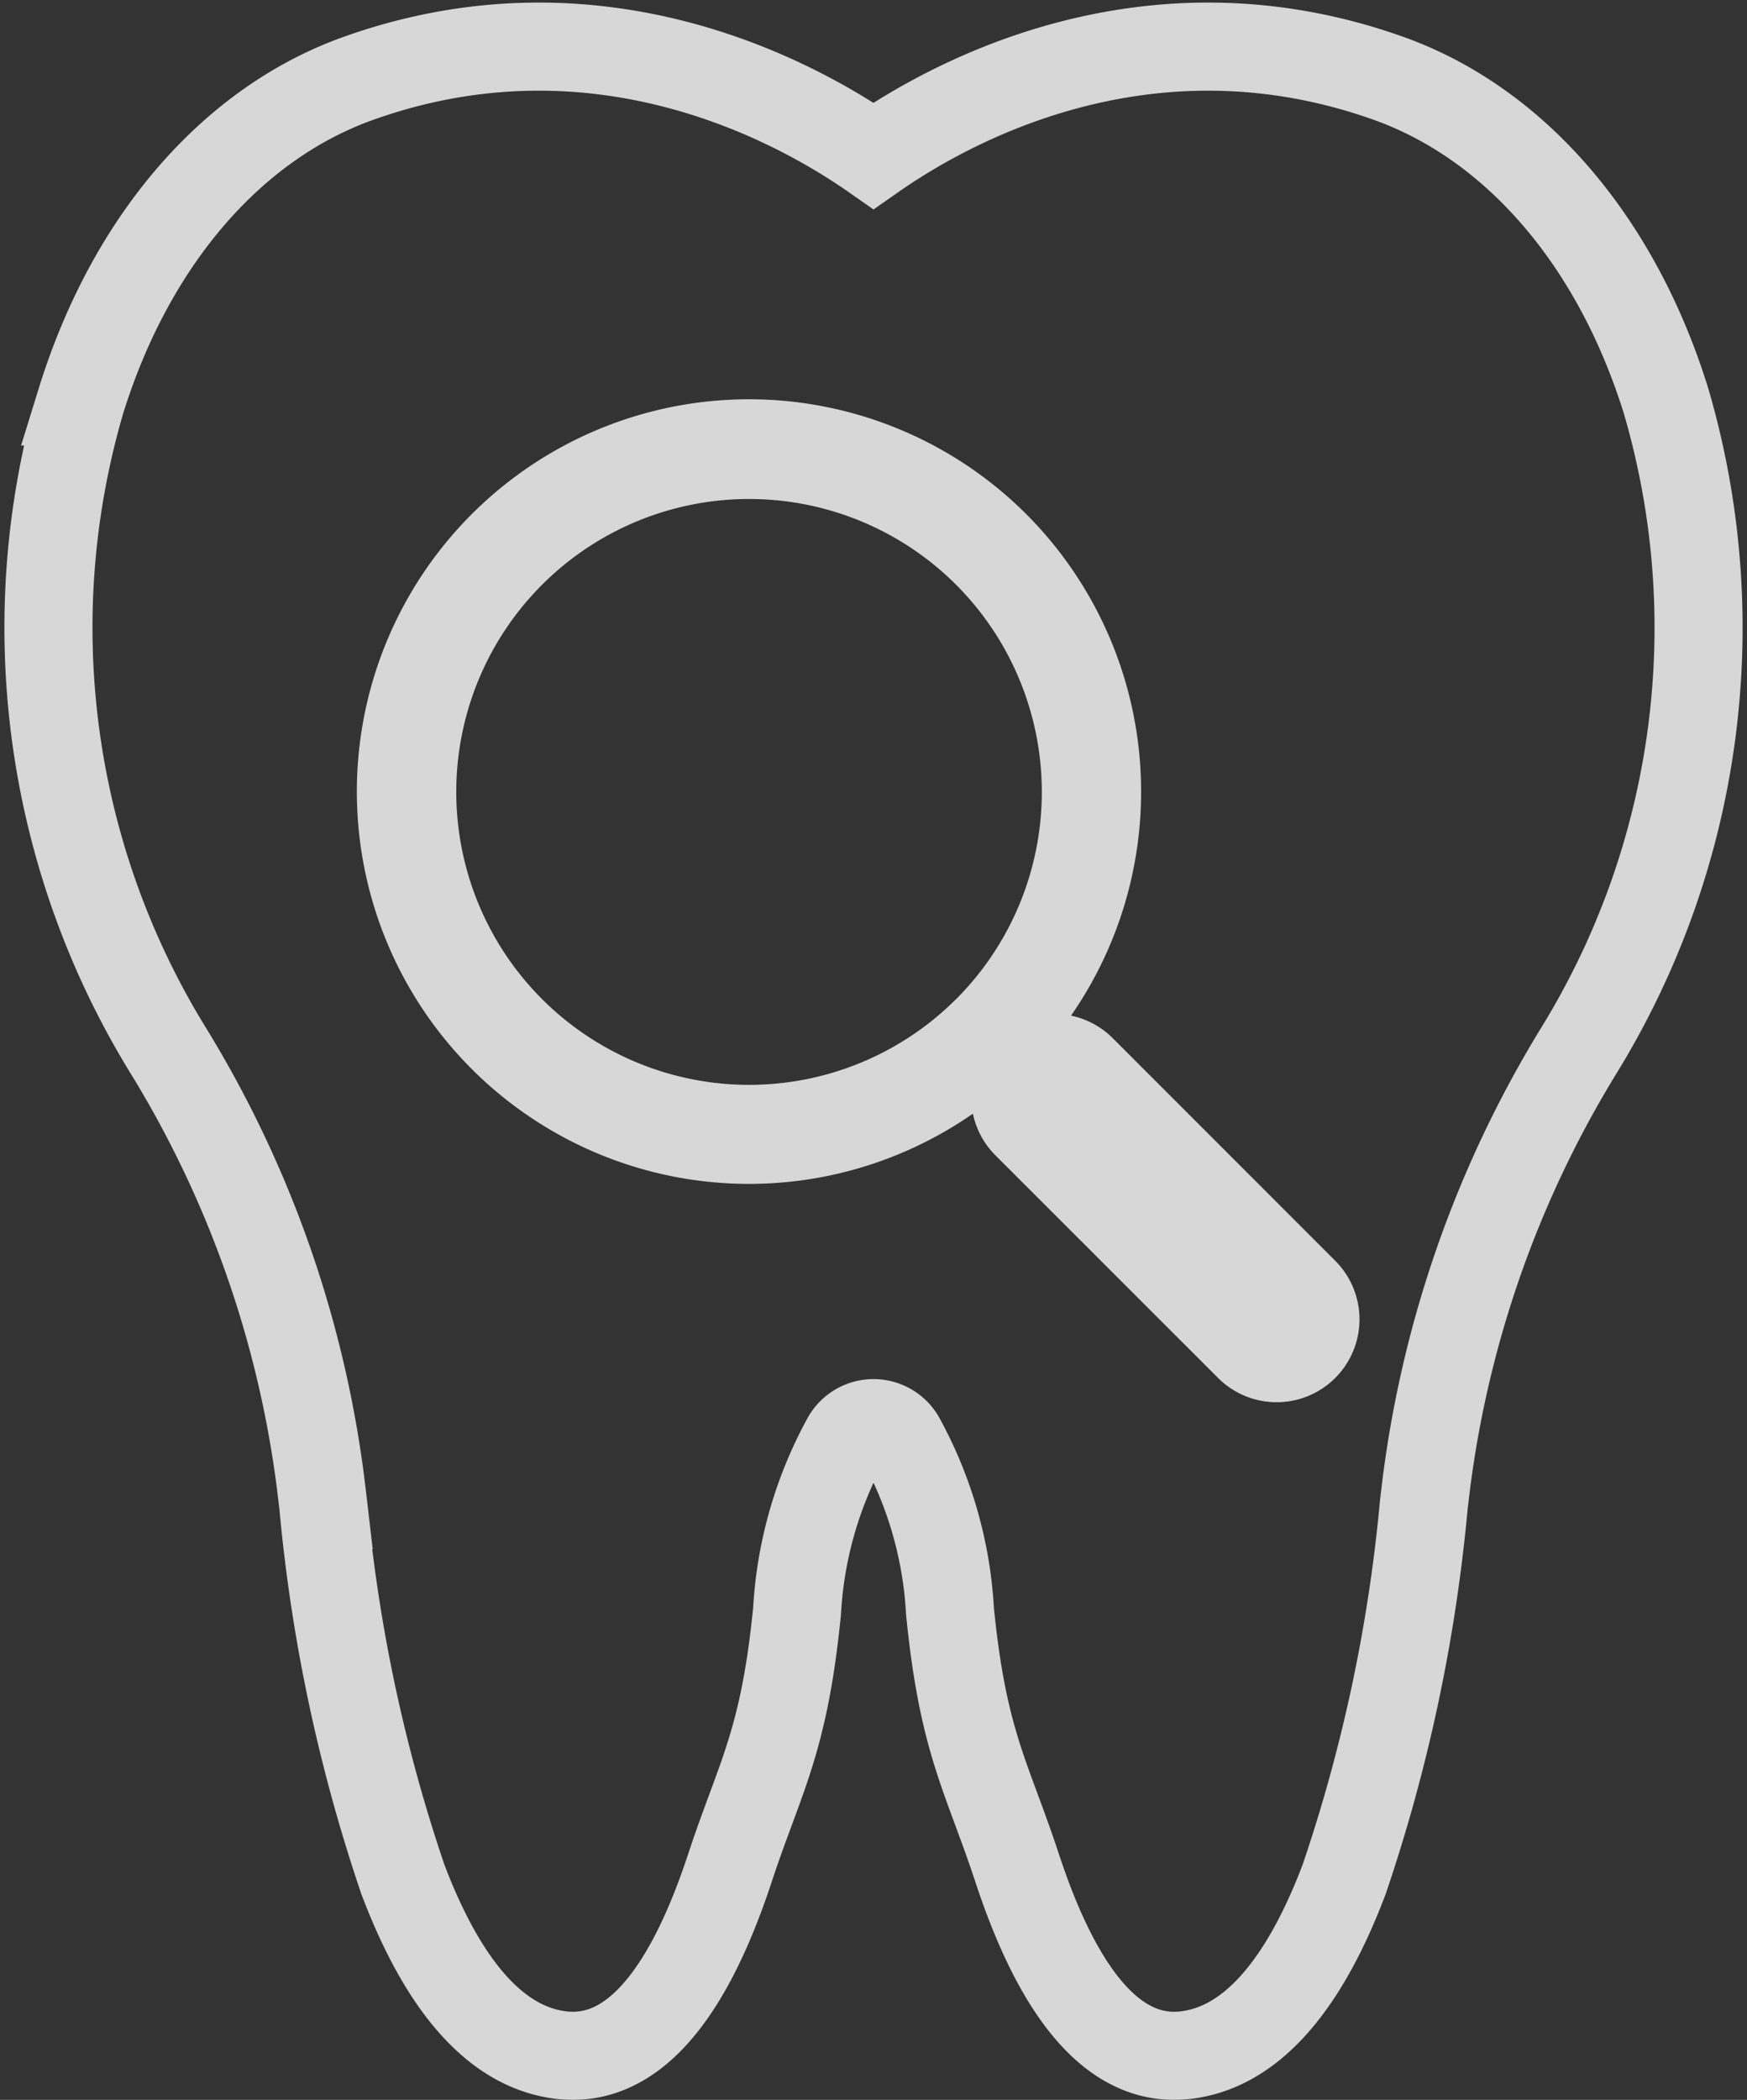 <svg xmlns="http://www.w3.org/2000/svg" width="79.35" height="95.341" viewBox="0 0 79.35 95.341">
    <rect x="0" y="0" width="79.35" height="95.341" fill="#333333" stroke="none"/>
    <g transform="translate(28.623 -802.291)" opacity="0.801">
        <g transform="translate(-26.448 804.407)">
            <path d="M47.055,820.51c-2.251-7.265-6.849-12.611-12.614-14.665-10.946-3.9-19.948,1.111-23.389,3.516-3.44-2.4-12.443-7.418-23.389-3.516-5.767,2.055-10.366,7.4-12.616,14.673a36.614,36.614,0,0,0,3.986,29.494,49.422,49.422,0,0,1,6.881,19.419q.074.585.145,1.195a73.731,73.731,0,0,0,3.616,16.991c1.885,4.976,4.317,7.662,7.23,7.986,3.087.343,5.649-2.511,7.619-8.482,1.377-4.176,2.462-5.7,3.056-11.68a18.338,18.338,0,0,1,2.246-7.833,1.423,1.423,0,0,1,2.454,0,18.338,18.338,0,0,1,2.246,7.833c.594,5.985,1.679,7.5,3.056,11.68,1.863,5.651,4.259,8.51,7.126,8.51a4.561,4.561,0,0,0,.492-.028c2.913-.324,5.345-3.011,7.23-7.986a73.731,73.731,0,0,0,3.616-16.991q.068-.588.14-1.151a49.6,49.6,0,0,1,6.9-19.48A36.617,36.617,0,0,0,47.055,820.51Z"
            transform="translate(26.448 -804.406)" fill="none" stroke="#fff" stroke-miterlimit="10"
            stroke-width="4"/>
        </g>
        <g transform="translate(-12.39 820.44)">
            <path d="M22.8,831.921a17.812,17.812,0,1,0-2.436,27.208,3.751,3.751,0,0,0,1.018,1.887L31.5,871.129a3.762,3.762,0,0,0,5.321-5.321L26.707,855.693a3.766,3.766,0,0,0-1.886-1.015A17.83,17.83,0,0,0,22.8,831.921Zm-3.193,22a13.3,13.3,0,1,1,0-18.8A13.313,13.313,0,0,1,19.611,853.92Z"
                  transform="translate(7.593 -826.714)" fill="#fff"/>
        </g>
    </g>
</svg>
